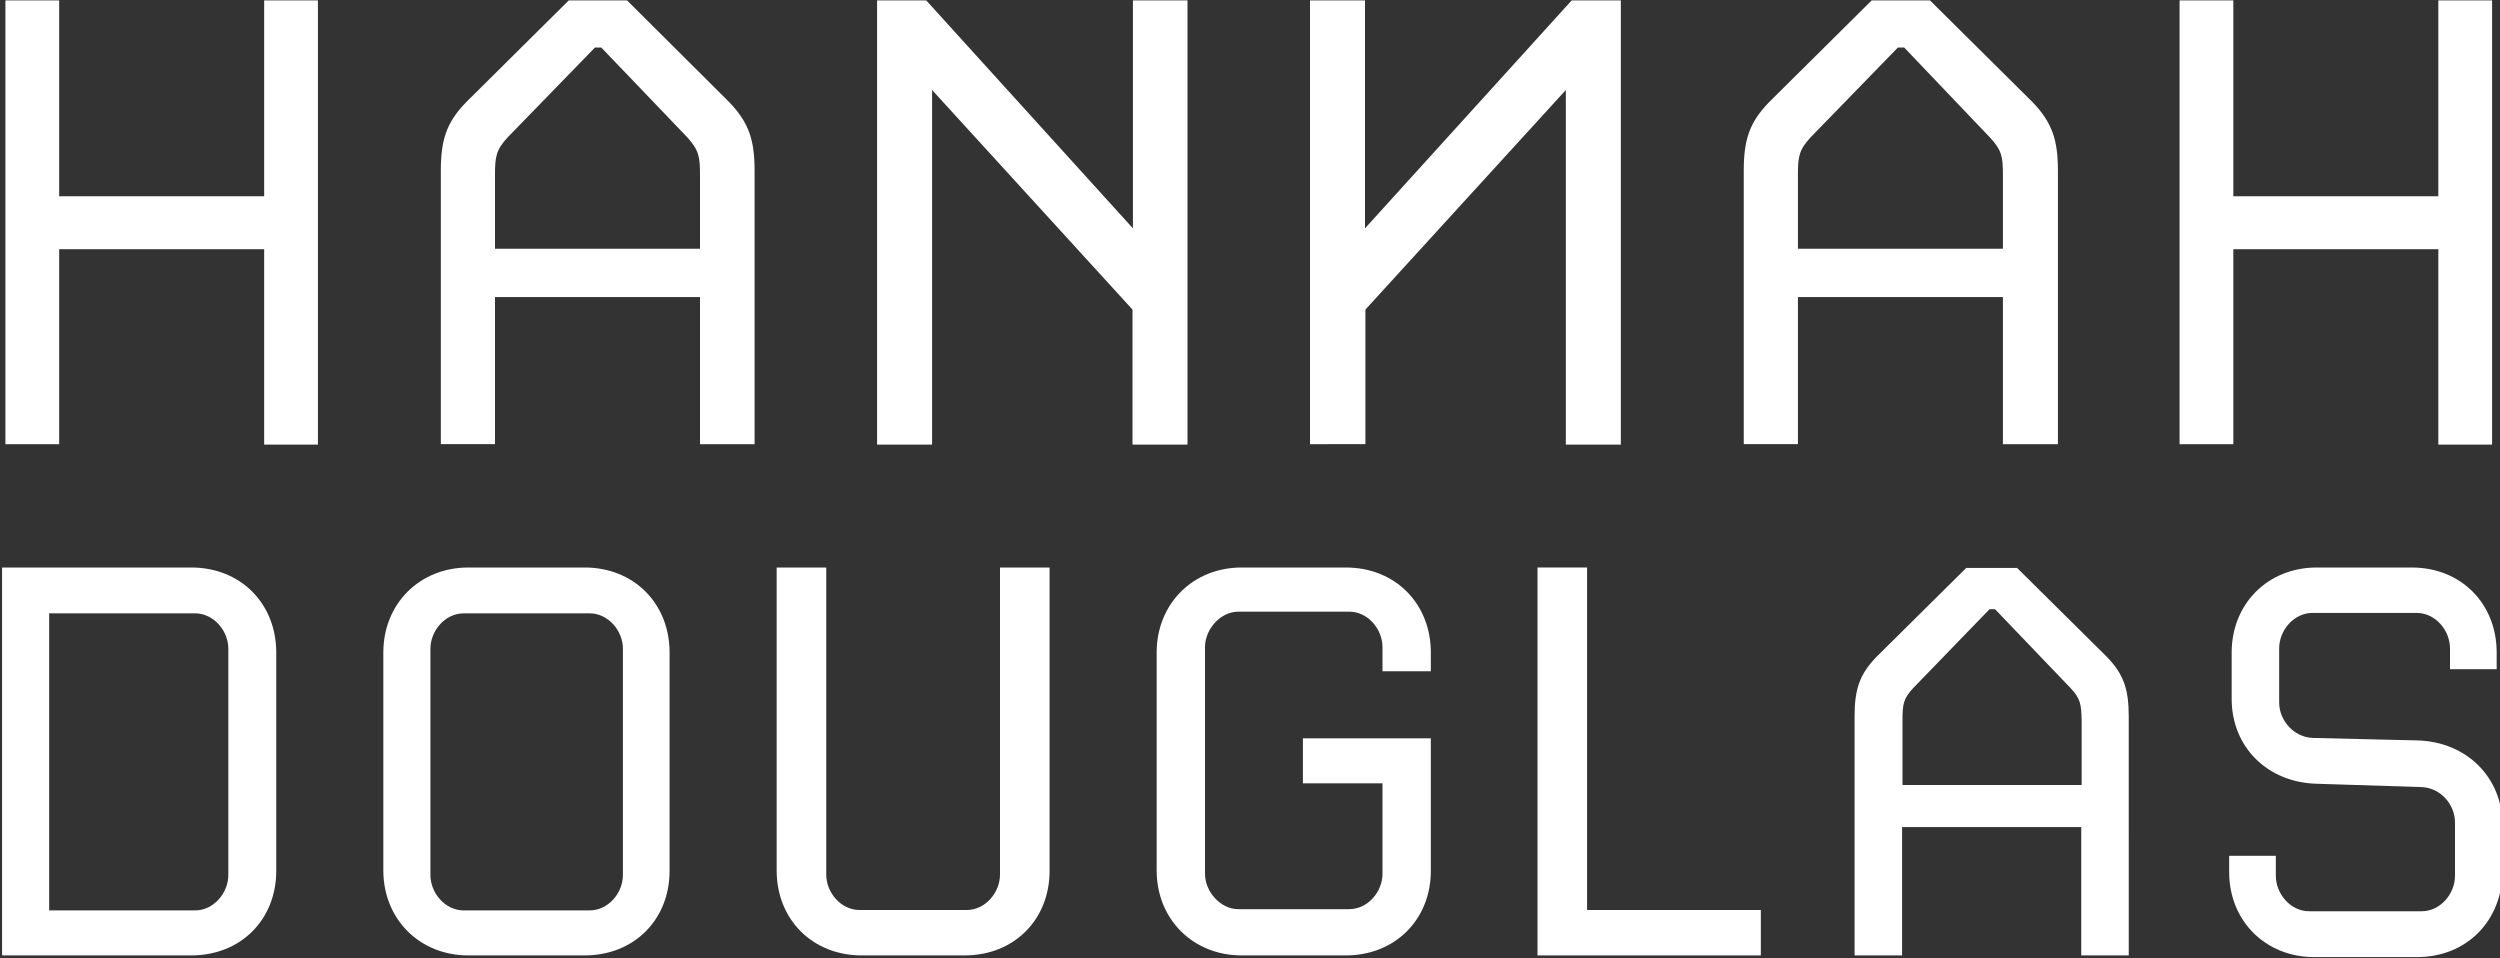 <?xml version="1.0" encoding="utf-8"?>
<!-- Generator: Adobe Illustrator 22.0.1, SVG Export Plug-In . SVG Version: 6.00 Build 0)  -->
<svg version="1.1" id="Layer_1" xmlns="http://www.w3.org/2000/svg" xmlns:xlink="http://www.w3.org/1999/xlink" x="0px" y="0px"
	 viewBox="0 0 600 230" style="enable-background:new 0 0 600 230;" xml:space="preserve">
<rect x="0" y="0" width="600" height="230" fill="#333333" stroke="none"/>
<style type="text/css">
	.st0{fill:#FFFFFF;}
</style>
<g>
	<g>
		<path class="st0" d="M63.4,106.6V59.8H14.2v46.8H1.3V0.1h12.9v47h49.2v-47h12.9v106.6H63.4z"/>
		<path class="st0" d="M181,106.6h-13V71.3h-49.2v35.3h-13V41c0-7.3,1.3-11.6,6.1-16.5l24.6-24.4h14L175,24.5
			c4.8,5,6.1,9.2,6.1,16.5V106.6z M164.9,32.9l-20.6-21.5h-1.5l-20.9,21.5c-2.9,3.1-3.1,4.8-3.1,9.2v17.6H168V42.1
			C168,37.7,167.8,36.1,164.9,32.9z"/>
		<path class="st0" d="M271.8,106.6V74.3l-48.1-52.7v85.1h-13.2V0.1h11.8l49.6,54.7V0.1H285v106.6H271.8z"/>
		<path class="st0" d="M314.4,106.6V0.1l13.2,0v54.7l49.6-54.7H389v106.6h-13.2V21.6l-48.1,52.7v32.3H314.4z"/>
		<path class="st0" d="M493.7,106.6h-13V71.3h-49.2v35.3h-13V41c0-7.3,1.3-11.6,6.1-16.5l24.6-24.4h14l24.6,24.4
			c4.8,5,6.1,9.2,6.1,16.5V106.6z M477.5,32.9L457,11.4h-1.5l-20.9,21.5c-2.9,3.1-3.1,4.8-3.1,9.2v17.6h49.2V42.1
			C480.7,37.7,480.5,36.1,477.5,32.9z"/>
		<path class="st0" d="M585.2,106.6V59.8H536v46.8h-12.9V0.1H536v47h49.2v-47h12.9v106.6H585.2z"/>
	</g>
	<path class="st0" d="M45.9,229.3H0.5v-93.1h45.4c11.9,0,20.4,8.7,20.4,20.4V209C66.3,220.7,57.8,229.3,45.9,229.3z M54.8,155.7
		c0-4.3-3.5-8.5-8-8.5h-35v71.3h35c4.5,0,8-4.2,8-8.5V155.7z"/>
	<path class="st0" d="M140.3,229.3h-27.9c-11.7,0-20.4-8.7-20.4-20.4v-52.3c0-11.7,8.7-20.4,20.4-20.4h27.9
		c11.9,0,20.4,8.7,20.4,20.4V209C160.7,220.7,152.2,229.3,140.3,229.3z M149.5,155.7c0-4.3-3.5-8.5-8-8.5h-30.2c-4.5,0-8,4.2-8,8.5
		v54.3c0,4.3,3.5,8.5,8,8.5h30.2c4.5,0,8-4.2,8-8.5V155.7z"/>
	<path class="st0" d="M231.5,229.3h-24.7c-11.7,0-20.4-8.5-20.4-20.4v-72.7h11.9v73.7c0,4.3,3.5,8.5,8,8.5H232c4.5,0,8-4.2,8-8.5
		v-73.7h11.9V209C251.9,220.7,243.4,229.3,231.5,229.3z"/>
	<path class="st0" d="M323,229.3h-25c-11.7,0-20.4-8.7-20.4-20.4v-52.3c0-11.7,8.7-20.4,20.4-20.4h25c11.9,0,20.4,8.7,20.4,20.4v4.5
		h-11.6v-5.8c0-4.3-3.5-8.5-8-8.5h-26.6c-4.3,0-8,4.2-8,8.5v54.4c0,4.3,3.7,8.5,8,8.5h26.6c4.5,0,8-4.2,8-8.5v-21.7h-19.1v-10.8
		h30.7V209C343.4,220.7,334.8,229.3,323,229.3z"/>
	<path class="st0" d="M369,229.3v-93.1h11.9v82.2h41.7v10.9H369z"/>
	<path class="st0" d="M510.9,229.3h-11.4v-30.8h-43v30.8h-11.4V172c0-6.4,1.1-10.1,5.3-14.4l21.5-21.3h12.2l21.5,21.3
		c4.2,4.3,5.3,8,5.3,14.4V229.3z M496.8,165l-18-18.8h-1.3L459.3,165c-2.6,2.7-2.7,4.2-2.7,8v15.4h43V173
		C499.5,169.1,499.4,167.7,496.8,165z"/>
	<path class="st0" d="M580.1,229.7h-24.7c-11.7,0-20.4-8.7-20.4-20.4v-3.9h11.2v4.8c0,4.3,3.5,8.5,8,8.5h27c4.5,0,8-4.2,8-8.5v-12.8
		c0-4.3-3.4-8.3-8-8.5l-25.2-0.8c-11.7-0.3-20.4-8.7-20.4-20.4v-11.1c0-11.7,8.7-20.4,20.4-20.4h22.8c11.9,0,20.4,8.7,20.4,20.4v4
		H588v-5c0-4.3-3.5-8.5-8-8.5h-25c-4.5,0-8,4.2-8,8.5v13c0,4.3,3.5,8.3,8,8.5l25.2,0.6c11.6,0.3,20.4,8.7,20.4,20.4v11.1
		C600.5,221,592,229.7,580.1,229.7z"/>
</g>
</svg>
